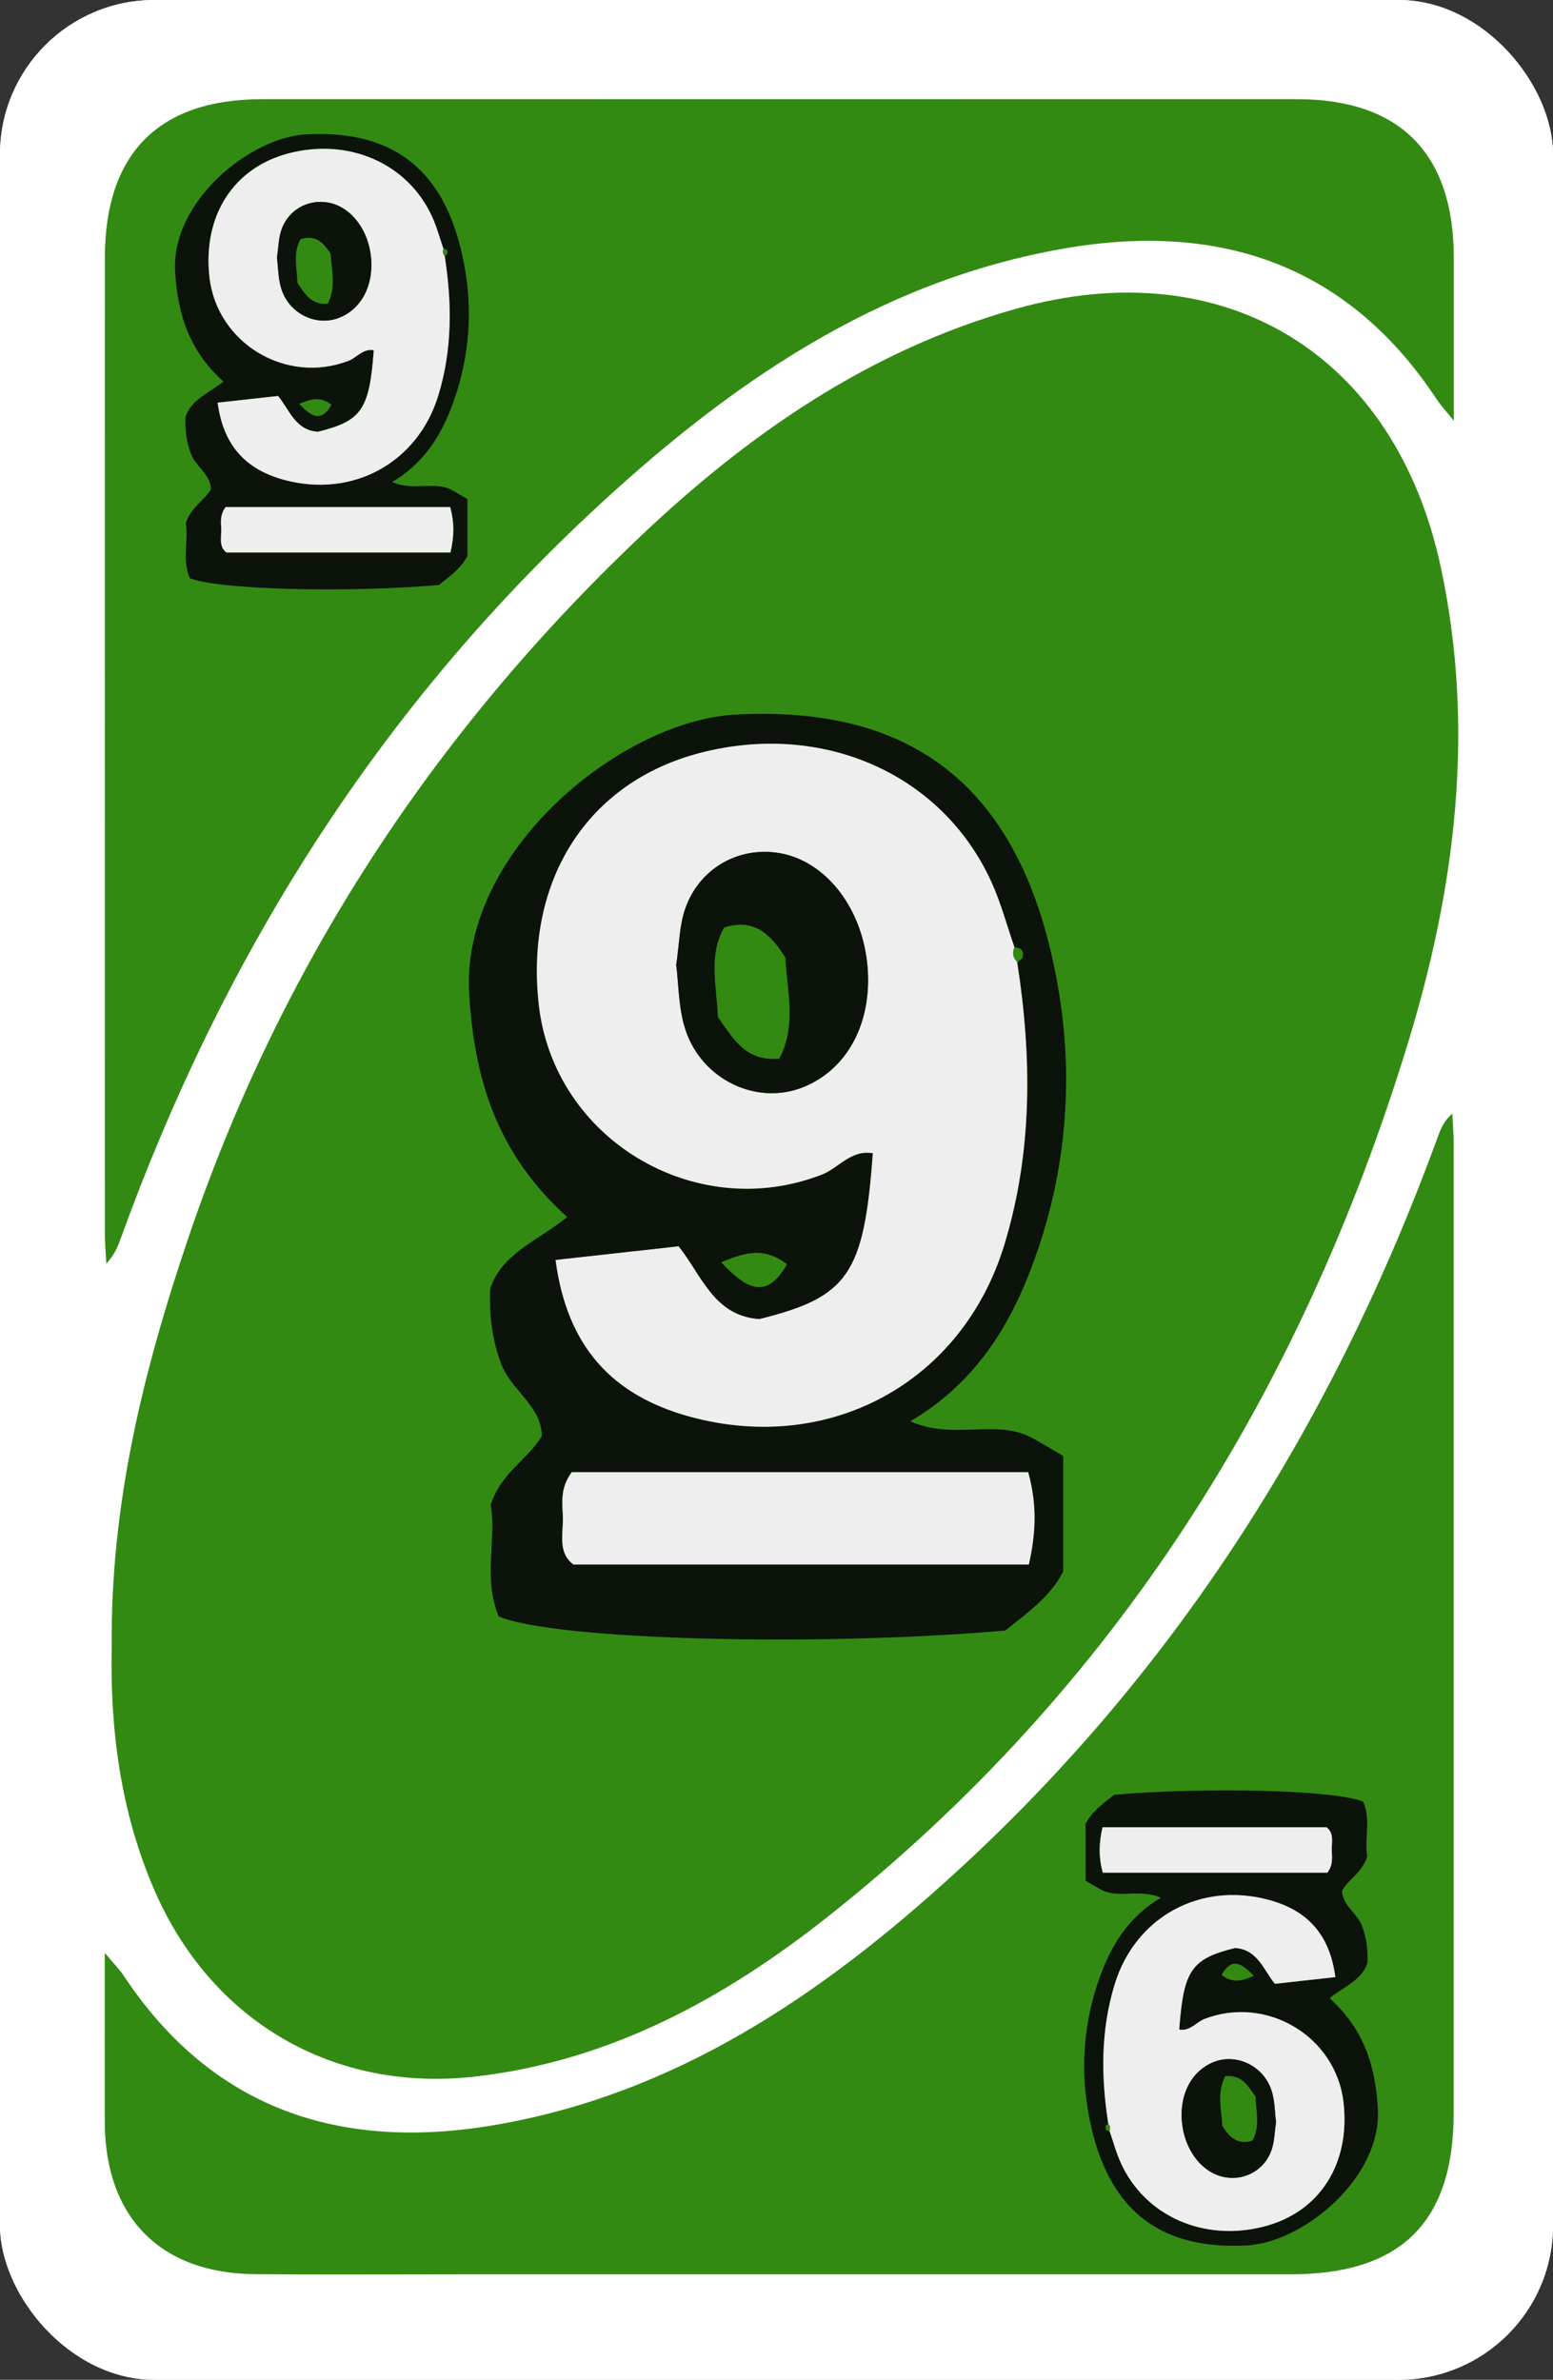 <?xml version="1.0" encoding="UTF-8"?><svg id="Layer_2" xmlns="http://www.w3.org/2000/svg" viewBox="0 0 248 380"><rect x="0" y="0" width="248" height="380" fill="#333333" stroke="none"/><defs><style>.cls-1{fill:#338a12;}.cls-1,.cls-2,.cls-3,.cls-4,.cls-5{stroke-width:0px;}.cls-2{fill:#0b130a;}.cls-3{fill:#fff;}.cls-4{fill:#eee;}.cls-5{fill:#f4e808;}</style></defs><g id="_9"><g id="Base_Yellow"><rect style="stroke-width:0px;;fill:#fff;" x="0" y="0" width="248" height="380" rx="24.66" ry="24.66" transform="translate(248 380) rotate(-180)"/><path style="stroke-width:0px;;fill:#f4e808;" d="M16.75,311.85c1.59,1.9,2.37,2.66,2.96,3.56,14.15,21.4,34.52,28.02,58.81,23.99,29.27-4.86,52.77-20.9,74.1-40.41,35.64-32.59,60.53-72.35,77.03-117.57.44-1.21.92-2.41,2.27-3.61.08,1.66.22,3.33.22,4.99.01,51.52,0,103.03,0,154.55,0,17.49-8.4,25.81-26.05,25.81-43.99,0-87.99,0-131.98,0-11.12,0-22.25.07-33.37-.02-15.16-.12-23.98-9.12-24.01-24.34-.02-8.55,0-17.11,0-26.96Z"/><path style="stroke-width:0px;;fill:#f4e808;" d="M17.84,262.97c-.22-22.83,5.07-44.14,12.18-65.14,14.66-43.34,38.94-80.51,71.97-111.92,17.36-16.51,36.77-30,60.24-36.6,33.37-9.38,60.58,7.27,67.85,41.25,5.55,25.92,2.32,51.33-5.28,76.12-17,55.51-46.61,102.96-92.5,139.29-16.58,13.13-34.86,23.14-56.39,25.61-22.61,2.59-42.13-8.78-51.22-29.69-5.47-12.58-7.13-25.82-6.85-38.93Z"/><path style="stroke-width:0px;;fill:#f4e808;" d="M232.16,67.18c-1.54-1.9-2.18-2.58-2.68-3.34-14.21-21.58-34.65-28.39-59.18-24.22-30.32,5.16-54.41,22.08-76.25,42.53-34.47,32.28-58.74,71.29-74.76,115.58-.49,1.36-1.04,2.71-2.31,4.03-.08-1.53-.23-3.06-.23-4.58-.01-52.01-.01-104.03,0-156.04,0-16.61,8.58-25.29,25.05-25.3,55.11-.01,110.23-.01,165.34,0,16.45,0,25.01,8.7,25.02,25.32,0,8.21,0,16.41,0,26.01Z"/></g><g id="Base_Green"><rect style="stroke-width:0px;;fill:#fff;" x="0" y="0" width="248" height="380" rx="24.66" ry="24.66" transform="translate(248 380) rotate(-180)"/><path style="fill:#338a12;;stroke-width:0px;" d="M16.75,311.85c1.59,1.9,2.37,2.66,2.96,3.56,14.15,21.4,34.52,28.02,58.81,23.99,29.27-4.86,52.77-20.9,74.1-40.41,35.64-32.59,60.53-72.35,77.03-117.57.44-1.21.92-2.41,2.27-3.61.08,1.66.22,3.33.22,4.99.01,51.52,0,103.03,0,154.55,0,17.49-8.4,25.81-26.05,25.81-43.99,0-87.99,0-131.98,0-11.12,0-22.25.07-33.37-.02-15.16-.12-23.98-9.12-24.01-24.34-.02-8.55,0-17.11,0-26.96Z"/><path style="fill:#338a12;;stroke-width:0px;" d="M17.84,262.97c-.22-22.83,5.07-44.14,12.18-65.14,14.66-43.34,38.94-80.51,71.97-111.92,17.36-16.51,36.77-30,60.24-36.6,33.37-9.38,60.58,7.27,67.85,41.25,5.55,25.92,2.32,51.33-5.28,76.12-17,55.51-46.61,102.96-92.5,139.29-16.58,13.13-34.86,23.14-56.39,25.61-22.61,2.59-42.13-8.78-51.22-29.69-5.47-12.58-7.13-25.82-6.85-38.93Z"/><path style="fill:#338a12;;stroke-width:0px;" d="M232.16,67.18c-1.54-1.9-2.18-2.58-2.68-3.34-14.21-21.58-34.65-28.39-59.18-24.22-30.32,5.16-54.41,22.08-76.25,42.53-34.47,32.28-58.74,71.29-74.76,115.58-.49,1.36-1.04,2.71-2.31,4.03-.08-1.53-.23-3.06-.23-4.58-.01-52.01-.01-104.03,0-156.04,0-16.61,8.58-25.29,25.05-25.3,55.11-.01,110.23-.01,165.34,0,16.45,0,25.01,8.7,25.02,25.32,0,8.21,0,16.41,0,26.01Z"/></g><path style="stroke-width:0px;;fill:#0b130a;" d="M145.37,226.95c6.98,3.12,13.77-.54,19.63,2.75,1.56.88,3.09,1.8,4.78,2.78v18.45c-1.98,3.99-5.77,6.63-9.24,9.43-30.15,2.63-71.94,1.52-80.89-2.24-2.57-6.06-.31-12.57-1.29-17.8,1.68-5.26,5.88-7.17,8.16-11-.02-4.82-4.84-7.24-6.47-11.51-1.55-4.07-1.9-7.96-1.79-11.99,1.89-5.7,7.54-7.64,12.32-11.48-11-9.95-14.81-21.53-15.66-35.69-1.36-22.73,24.32-43.61,42.58-44.55,24.68-1.27,45.78,7.99,51.67,44.79,2.4,15.01.8,30.24-4.88,44.61-3.74,9.48-9.29,17.78-18.92,23.45ZM162,151.25c-1.21-3.48-2.16-7.08-3.68-10.42-7.89-17.28-26.94-25.66-46.5-20.59-17.98,4.66-28.01,20.3-25.77,40.21,2.41,21.49,24.98,34.98,45.21,27.12,2.63-1.02,4.65-4.03,8.13-3.41-1.39,19.36-3.96,22.98-18.12,26.49-7.28-.49-9.23-7.05-12.9-11.62-6.73.75-12.94,1.43-19.64,2.18,1.83,13.92,9.12,21.65,21.46,25.02,22.22,6.07,43.44-5.4,50.18-27.39,4.55-14.84,4.44-29.99,2.07-45.2.3-.26.78-.48.86-.8.25-.99-.25-1.54-1.29-1.58ZM164.19,235.07h-72.89c-1.95,2.67-1.47,5.01-1.41,7.24.06,2.64-.86,5.57,1.68,7.5h72.73c1.14-5.09,1.33-9.52-.11-14.75ZM125.68,201.86c-3.67-2.75-6.58-1.95-10.51-.29,4.31,4.57,7.35,5.84,10.51.29Z"/><path style="stroke-width:0px;;fill:#eee;" d="M162.43,153.62c2.37,15.21,2.47,30.36-2.07,45.2-6.74,21.98-27.95,33.45-50.18,27.39-12.34-3.37-19.63-11.1-21.46-25.02,6.7-.74,12.9-1.43,19.64-2.18,3.67,4.57,5.62,11.13,12.9,11.62,14.17-3.51,16.73-7.13,18.12-26.49-3.48-.61-5.5,2.39-8.13,3.41-20.23,7.86-42.79-5.64-45.21-27.12-2.23-19.9,7.79-35.55,25.77-40.21,19.56-5.07,38.62,3.31,46.5,20.59,1.52,3.34,2.47,6.94,3.68,10.42-.4.88-.26,1.67.43,2.38ZM107.98,154.12c.4,3.05.34,6.85,1.46,10.27,2.62,8.03,11.37,12.14,18.7,9.26,7.09-2.78,11.11-10.18,10.4-19.14-.74-9.38-6.59-16.99-14.06-18.28-6.61-1.14-12.98,2.53-15.14,9.11-.85,2.57-.87,5.42-1.37,8.79Z"/><path style="stroke-width:0px;;fill:#eee;" d="M164.19,235.07c1.44,5.23,1.24,9.65.11,14.75h-72.73c-2.54-1.93-1.62-4.86-1.68-7.5-.05-2.23-.54-4.57,1.41-7.24h72.89Z"/><path style="stroke-width:0px;;fill:#0b130a;" d="M107.98,154.12c.5-3.37.52-6.21,1.37-8.79,2.16-6.58,8.53-10.24,15.14-9.11,7.47,1.29,13.32,8.9,14.06,18.28.7,8.96-3.32,16.36-10.4,19.14-7.34,2.88-16.09-1.22-18.7-9.26-1.11-3.42-1.06-7.22-1.46-10.27ZM125.41,152.89c-2.6-4.15-5.28-6.2-9.79-4.78-2.55,4.54-1.15,9.48-.98,14.29,2.43,3.41,4.38,7.14,9.83,6.65,2.83-5.54,1.14-11.26.94-16.16Z"/><path style="stroke-width:0px;;fill:#0b130a;" d="M62.63,76.97c3.44,1.53,6.78-.27,9.66,1.35.77.43,1.52.89,2.35,1.37v9.08c-.98,1.96-2.84,3.26-4.55,4.64-14.83,1.29-35.39.75-39.79-1.1-1.26-2.98-.15-6.18-.63-8.76.83-2.59,2.89-3.53,4.01-5.41-.01-2.37-2.38-3.56-3.18-5.66-.76-2-.94-3.91-.88-5.9.93-2.81,3.71-3.76,6.06-5.65-5.41-4.9-7.29-10.59-7.71-17.56-.67-11.18,11.96-21.46,20.95-21.92,12.14-.62,22.52,3.93,25.42,22.03,1.18,7.38.39,14.87-2.4,21.95-1.84,4.66-4.57,8.75-9.31,11.53ZM70.81,39.73c-.6-1.71-1.06-3.48-1.81-5.13-3.88-8.5-13.25-12.62-22.88-10.13-8.84,2.29-13.78,9.99-12.68,19.78,1.19,10.57,12.29,17.21,22.24,13.34,1.29-.5,2.29-1.98,4-1.68-.68,9.52-1.95,11.3-8.92,13.03-3.58-.24-4.54-3.47-6.35-5.72-3.31.37-6.36.71-9.66,1.07.9,6.85,4.48,10.65,10.56,12.31,10.93,2.98,21.37-2.66,24.68-13.47,2.24-7.3,2.19-14.76,1.02-22.24.15-.13.38-.24.42-.39.12-.49-.12-.76-.63-.78ZM71.89,80.97h-35.86c-.96,1.31-.72,2.46-.7,3.56.03,1.3-.42,2.74.83,3.69h35.78c.56-2.51.66-4.68-.05-7.25ZM52.94,64.63c-1.81-1.35-3.24-.96-5.17-.14,2.12,2.25,3.62,2.87,5.17.14Z"/><path style="stroke-width:0px;;fill:#eee;" d="M71.02,40.9c1.17,7.48,1.22,14.94-1.02,22.24-3.31,10.82-13.75,16.46-24.68,13.47-6.07-1.66-9.66-5.46-10.56-12.31,3.3-.37,6.35-.7,9.66-1.07,1.81,2.25,2.76,5.48,6.35,5.72,6.97-1.73,8.23-3.51,8.92-13.03-1.71-.3-2.71,1.18-4,1.68-9.95,3.87-21.05-2.77-22.24-13.34-1.1-9.79,3.83-17.49,12.68-19.78,9.62-2.49,19,1.63,22.88,10.13.75,1.64,1.21,3.41,1.81,5.13-.2.43-.13.82.21,1.17ZM44.23,41.14c.2,1.5.17,3.37.72,5.05,1.29,3.95,5.59,5.97,9.2,4.55,3.49-1.37,5.46-5.01,5.12-9.42-.36-4.62-3.24-8.36-6.92-8.99-3.25-.56-6.39,1.24-7.45,4.48-.42,1.27-.43,2.67-.67,4.32Z"/><path style="stroke-width:0px;;fill:#eee;" d="M71.89,80.97c.71,2.57.61,4.75.05,7.25h-35.78c-1.25-.95-.8-2.39-.83-3.69-.03-1.1-.26-2.25.7-3.56h35.86Z"/><path style="stroke-width:0px;;fill:#0b130a;" d="M44.23,41.14c.24-1.66.26-3.06.67-4.32,1.06-3.24,4.2-5.04,7.45-4.48,3.68.63,6.56,4.38,6.92,8.99.35,4.41-1.63,8.05-5.12,9.42-3.61,1.42-7.91-.6-9.2-4.55-.55-1.68-.52-3.55-.72-5.05ZM52.81,40.54c-1.28-2.04-2.6-3.05-4.82-2.35-1.25,2.23-.57,4.66-.48,7.03,1.19,1.68,2.16,3.51,4.84,3.27,1.39-2.73.56-5.54.46-7.95Z"/><path style="stroke-width:0px;;fill:#0b130a;" d="M185.37,303.03c-3.44-1.53-6.78.27-9.66-1.35-.77-.43-1.52-.89-2.35-1.37v-9.08c.98-1.96,2.84-3.26,4.55-4.64,14.83-1.29,35.39-.75,39.79,1.1,1.26,2.98.15,6.18.63,8.76-.83,2.59-2.89,3.53-4.01,5.41.01,2.37,2.38,3.56,3.18,5.66.76,2,.94,3.91.88,5.9-.93,2.81-3.71,3.76-6.06,5.65,5.41,4.9,7.29,10.59,7.71,17.56.67,11.18-11.96,21.46-20.95,21.92-12.14.62-22.52-3.93-25.42-22.03-1.18-7.38-.39-14.87,2.4-21.95,1.84-4.66,4.57-8.75,9.31-11.53ZM177.19,340.27c.6,1.71,1.06,3.48,1.81,5.13,3.88,8.5,13.25,12.62,22.88,10.13,8.84-2.29,13.78-9.99,12.68-19.78-1.19-10.57-12.29-17.21-22.24-13.34-1.29.5-2.29,1.98-4,1.68.68-9.52,1.95-11.3,8.92-13.03,3.58.24,4.54,3.47,6.35,5.72,3.31-.37,6.36-.71,9.66-1.07-.9-6.85-4.48-10.65-10.56-12.31-10.93-2.98-21.37,2.66-24.68,13.47-2.24,7.3-2.19,14.76-1.02,22.24-.15.13-.38.24-.42.39-.12.49.12.76.63.78ZM176.11,299.03c12,0,24.05,0,35.86,0,.96-1.31.72-2.46.7-3.56-.03-1.3.42-2.74-.83-3.69-11.95,0-23.84,0-35.78,0-.56,2.51-.66,4.68.05,7.25ZM195.06,315.37c1.81,1.35,3.24.96,5.17.14-2.12-2.25-3.62-2.87-5.17-.14Z"/><path style="stroke-width:0px;;fill:#eee;" d="M176.98,339.1c-1.17-7.48-1.22-14.94,1.02-22.24,3.31-10.82,13.75-16.46,24.68-13.47,6.07,1.66,9.66,5.46,10.56,12.31-3.3.37-6.35.7-9.66,1.07-1.81-2.25-2.76-5.48-6.35-5.72-6.97,1.73-8.23,3.51-8.92,13.03,1.71.3,2.71-1.18,4-1.68,9.95-3.87,21.05,2.77,22.24,13.34,1.1,9.79-3.83,17.49-12.68,19.78-9.62,2.49-19-1.63-22.88-10.13-.75-1.64-1.21-3.41-1.81-5.13.2-.43.13-.82-.21-1.17ZM203.77,338.86c-.2-1.5-.17-3.37-.72-5.05-1.29-3.95-5.59-5.97-9.2-4.55-3.49,1.37-5.46,5.01-5.12,9.42.36,4.62,3.24,8.36,6.92,8.99,3.25.56,6.39-1.24,7.45-4.48.42-1.27.43-2.67.67-4.32Z"/><path style="stroke-width:0px;;fill:#eee;" d="M176.11,299.03c-.71-2.57-.61-4.75-.05-7.25,11.94,0,23.83,0,35.78,0,1.25.95.8,2.39.83,3.69.03,1.1.26,2.25-.7,3.56-11.81,0-23.85,0-35.86,0Z"/><path style="stroke-width:0px;;fill:#0b130a;" d="M203.77,338.86c-.24,1.66-.26,3.06-.67,4.32-1.06,3.24-4.2,5.04-7.45,4.48-3.68-.63-6.56-4.38-6.92-8.99-.35-4.41,1.63-8.05,5.12-9.42,3.61-1.42,7.91.6,9.2,4.55.55,1.68.52,3.55.72,5.05ZM195.19,339.46c1.28,2.04,2.6,3.05,4.82,2.35,1.25-2.23.57-4.66.48-7.03-1.19-1.68-2.16-3.51-4.84-3.27-1.39,2.73-.56,5.54-.46,7.95Z"/></g></svg>